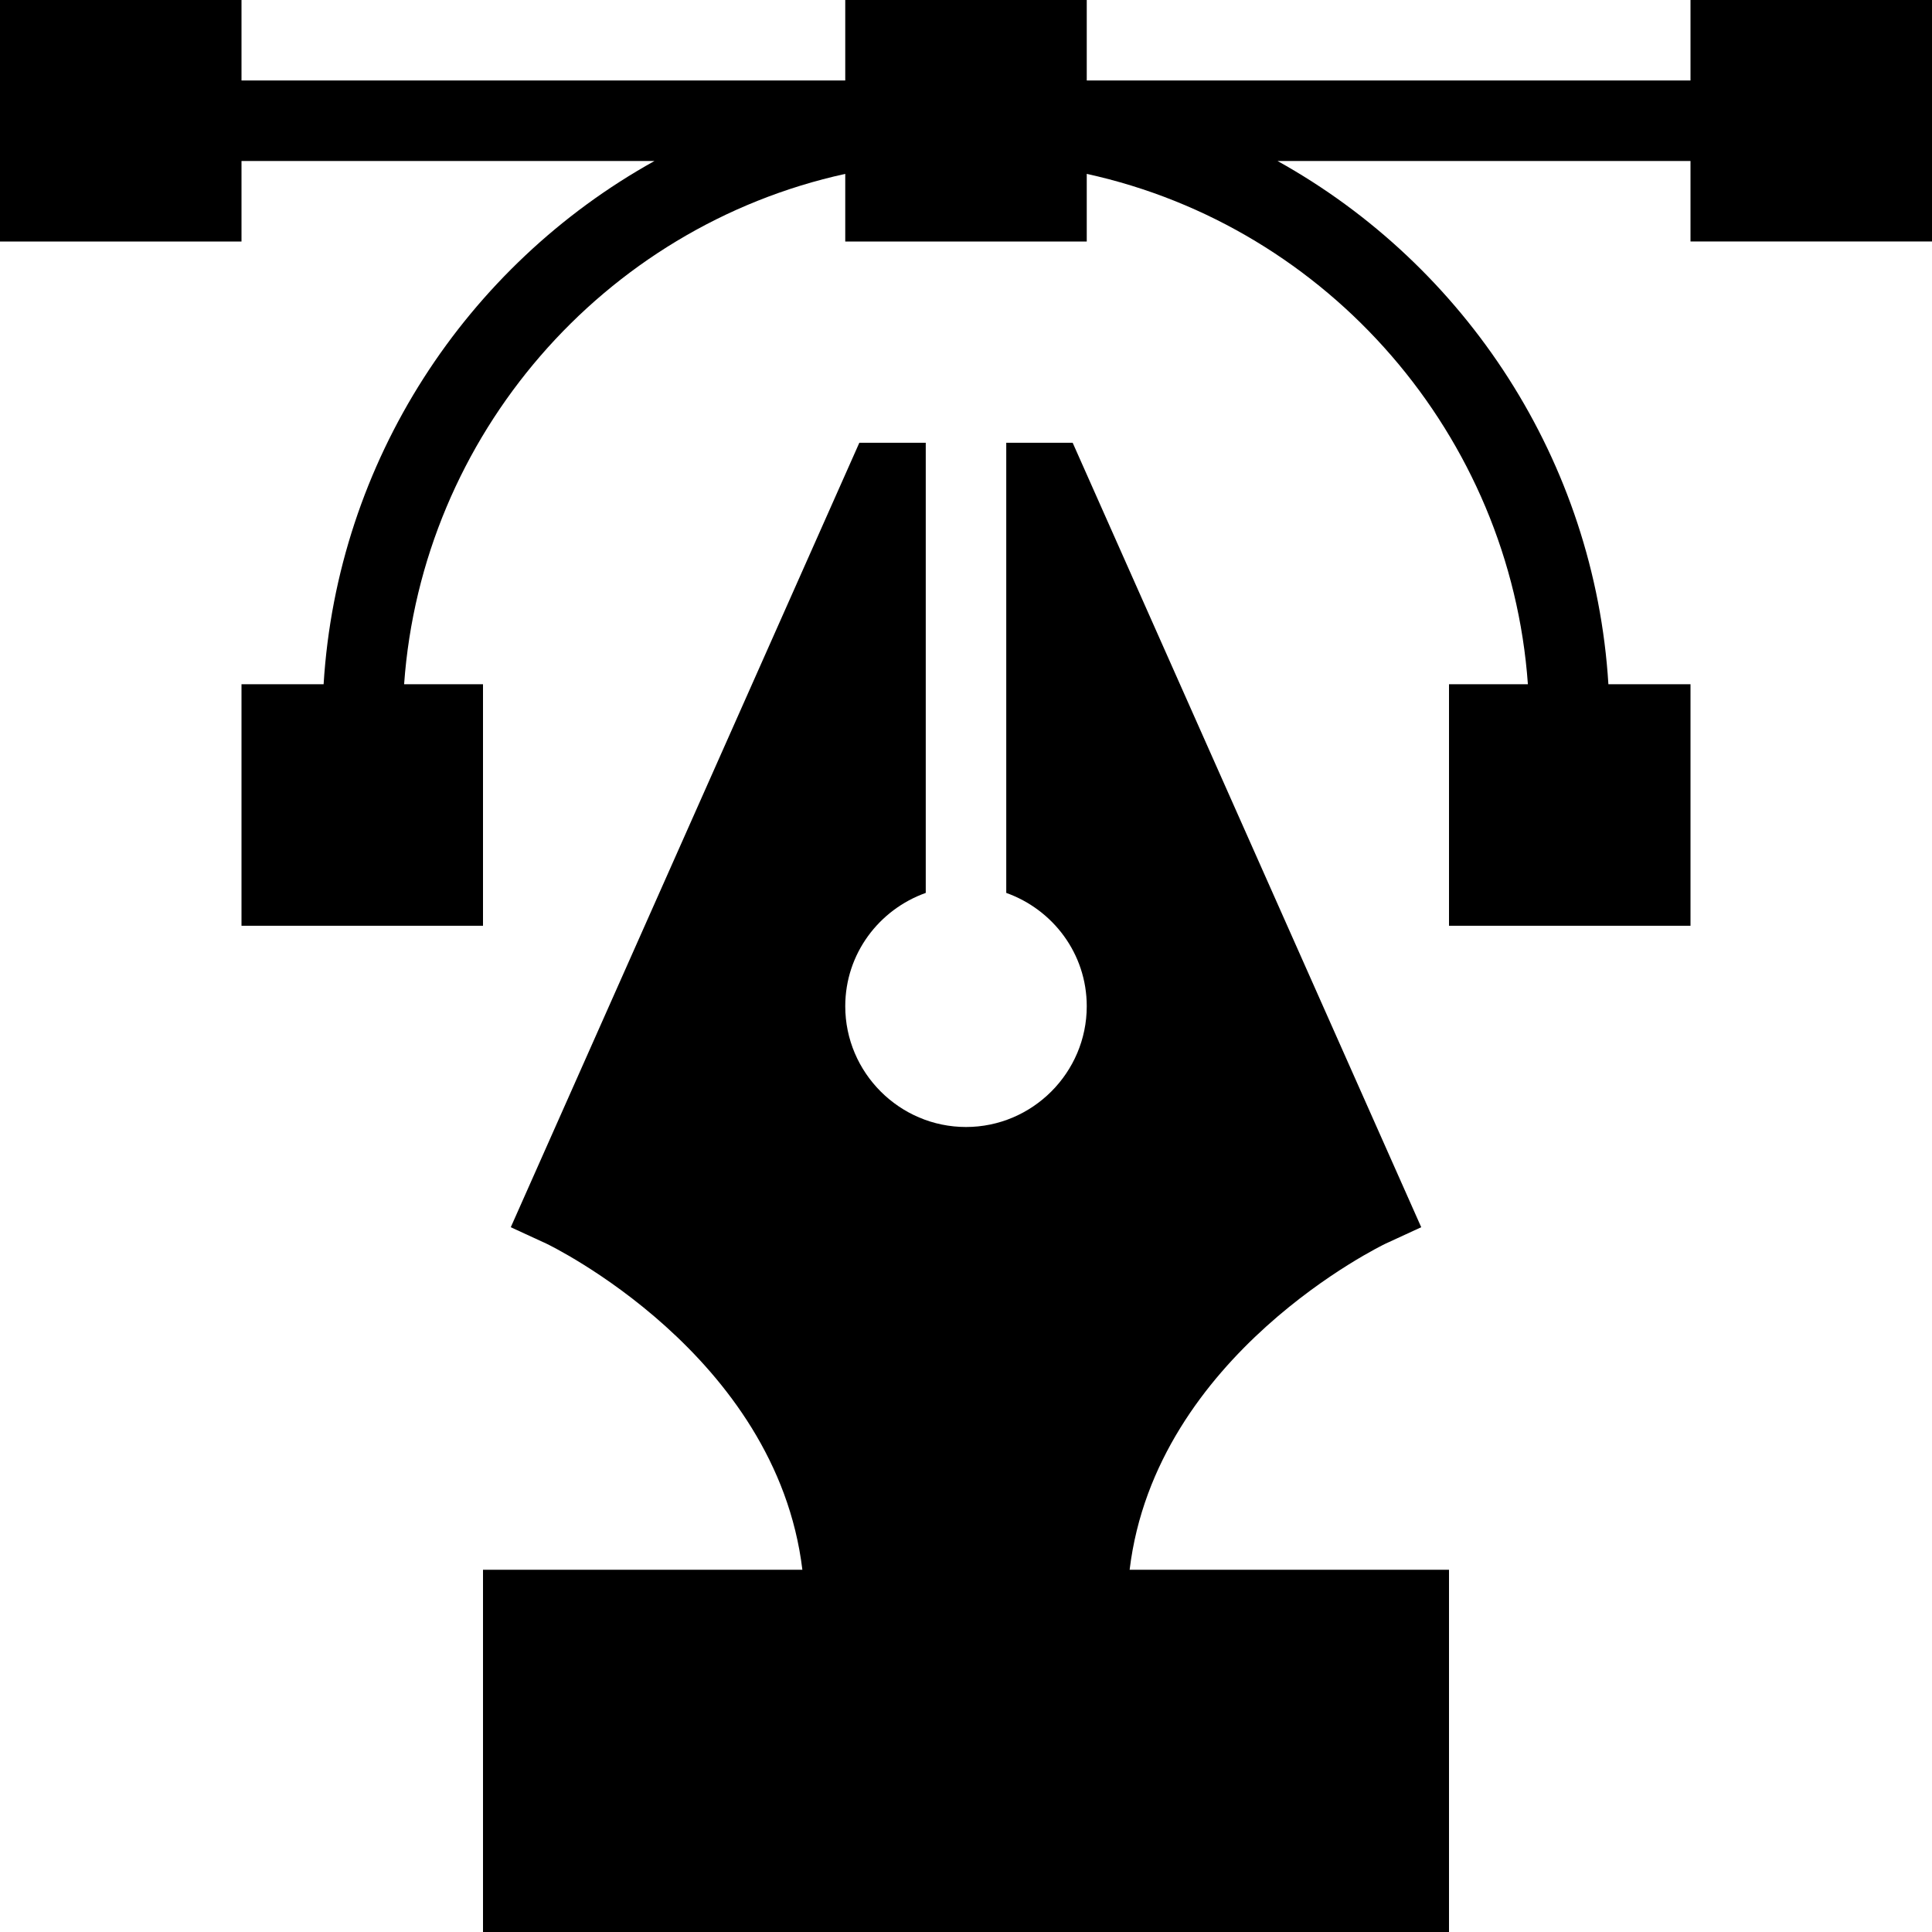 <svg xmlns="http://www.w3.org/2000/svg" xml:space="preserve" viewBox="0 0 472.615 472.615"><path d="M276.335 384c6.363-52.736 62.012-79.475 62.569-79.754l8.763-4.037L262.4 108.308h-16.246v110.12c11.418 4.07 19.692 14.869 19.692 27.726 0 16.246-13.292 29.538-29.538 29.538S206.77 262.4 206.77 246.154c0-12.857 8.274-23.655 19.692-27.726v-110.12h-16.246L124.948 300.21l8.763 4.037c.557.279 56.207 27.018 62.569 79.754h-78.126v88.615h236.308V384h-78.127z"/><path d="M413.538 0v19.692H265.846V0h-59.077v19.692H59.077V0H0v59.077h59.077V39.385h101.022c-46.08 25.6-77.588 73.452-80.935 128H59.077v59.077h59.077v-59.077H98.855c4.332-60.751 48.64-111.852 107.914-124.849v16.542h59.077V42.535c59.274 12.997 103.582 64.098 107.914 124.849h-19.298v59.077h59.077v-59.077h-20.086c-3.348-54.548-34.855-102.4-80.935-128h101.021v19.692h59.077V0h-59.078z"/></svg>
